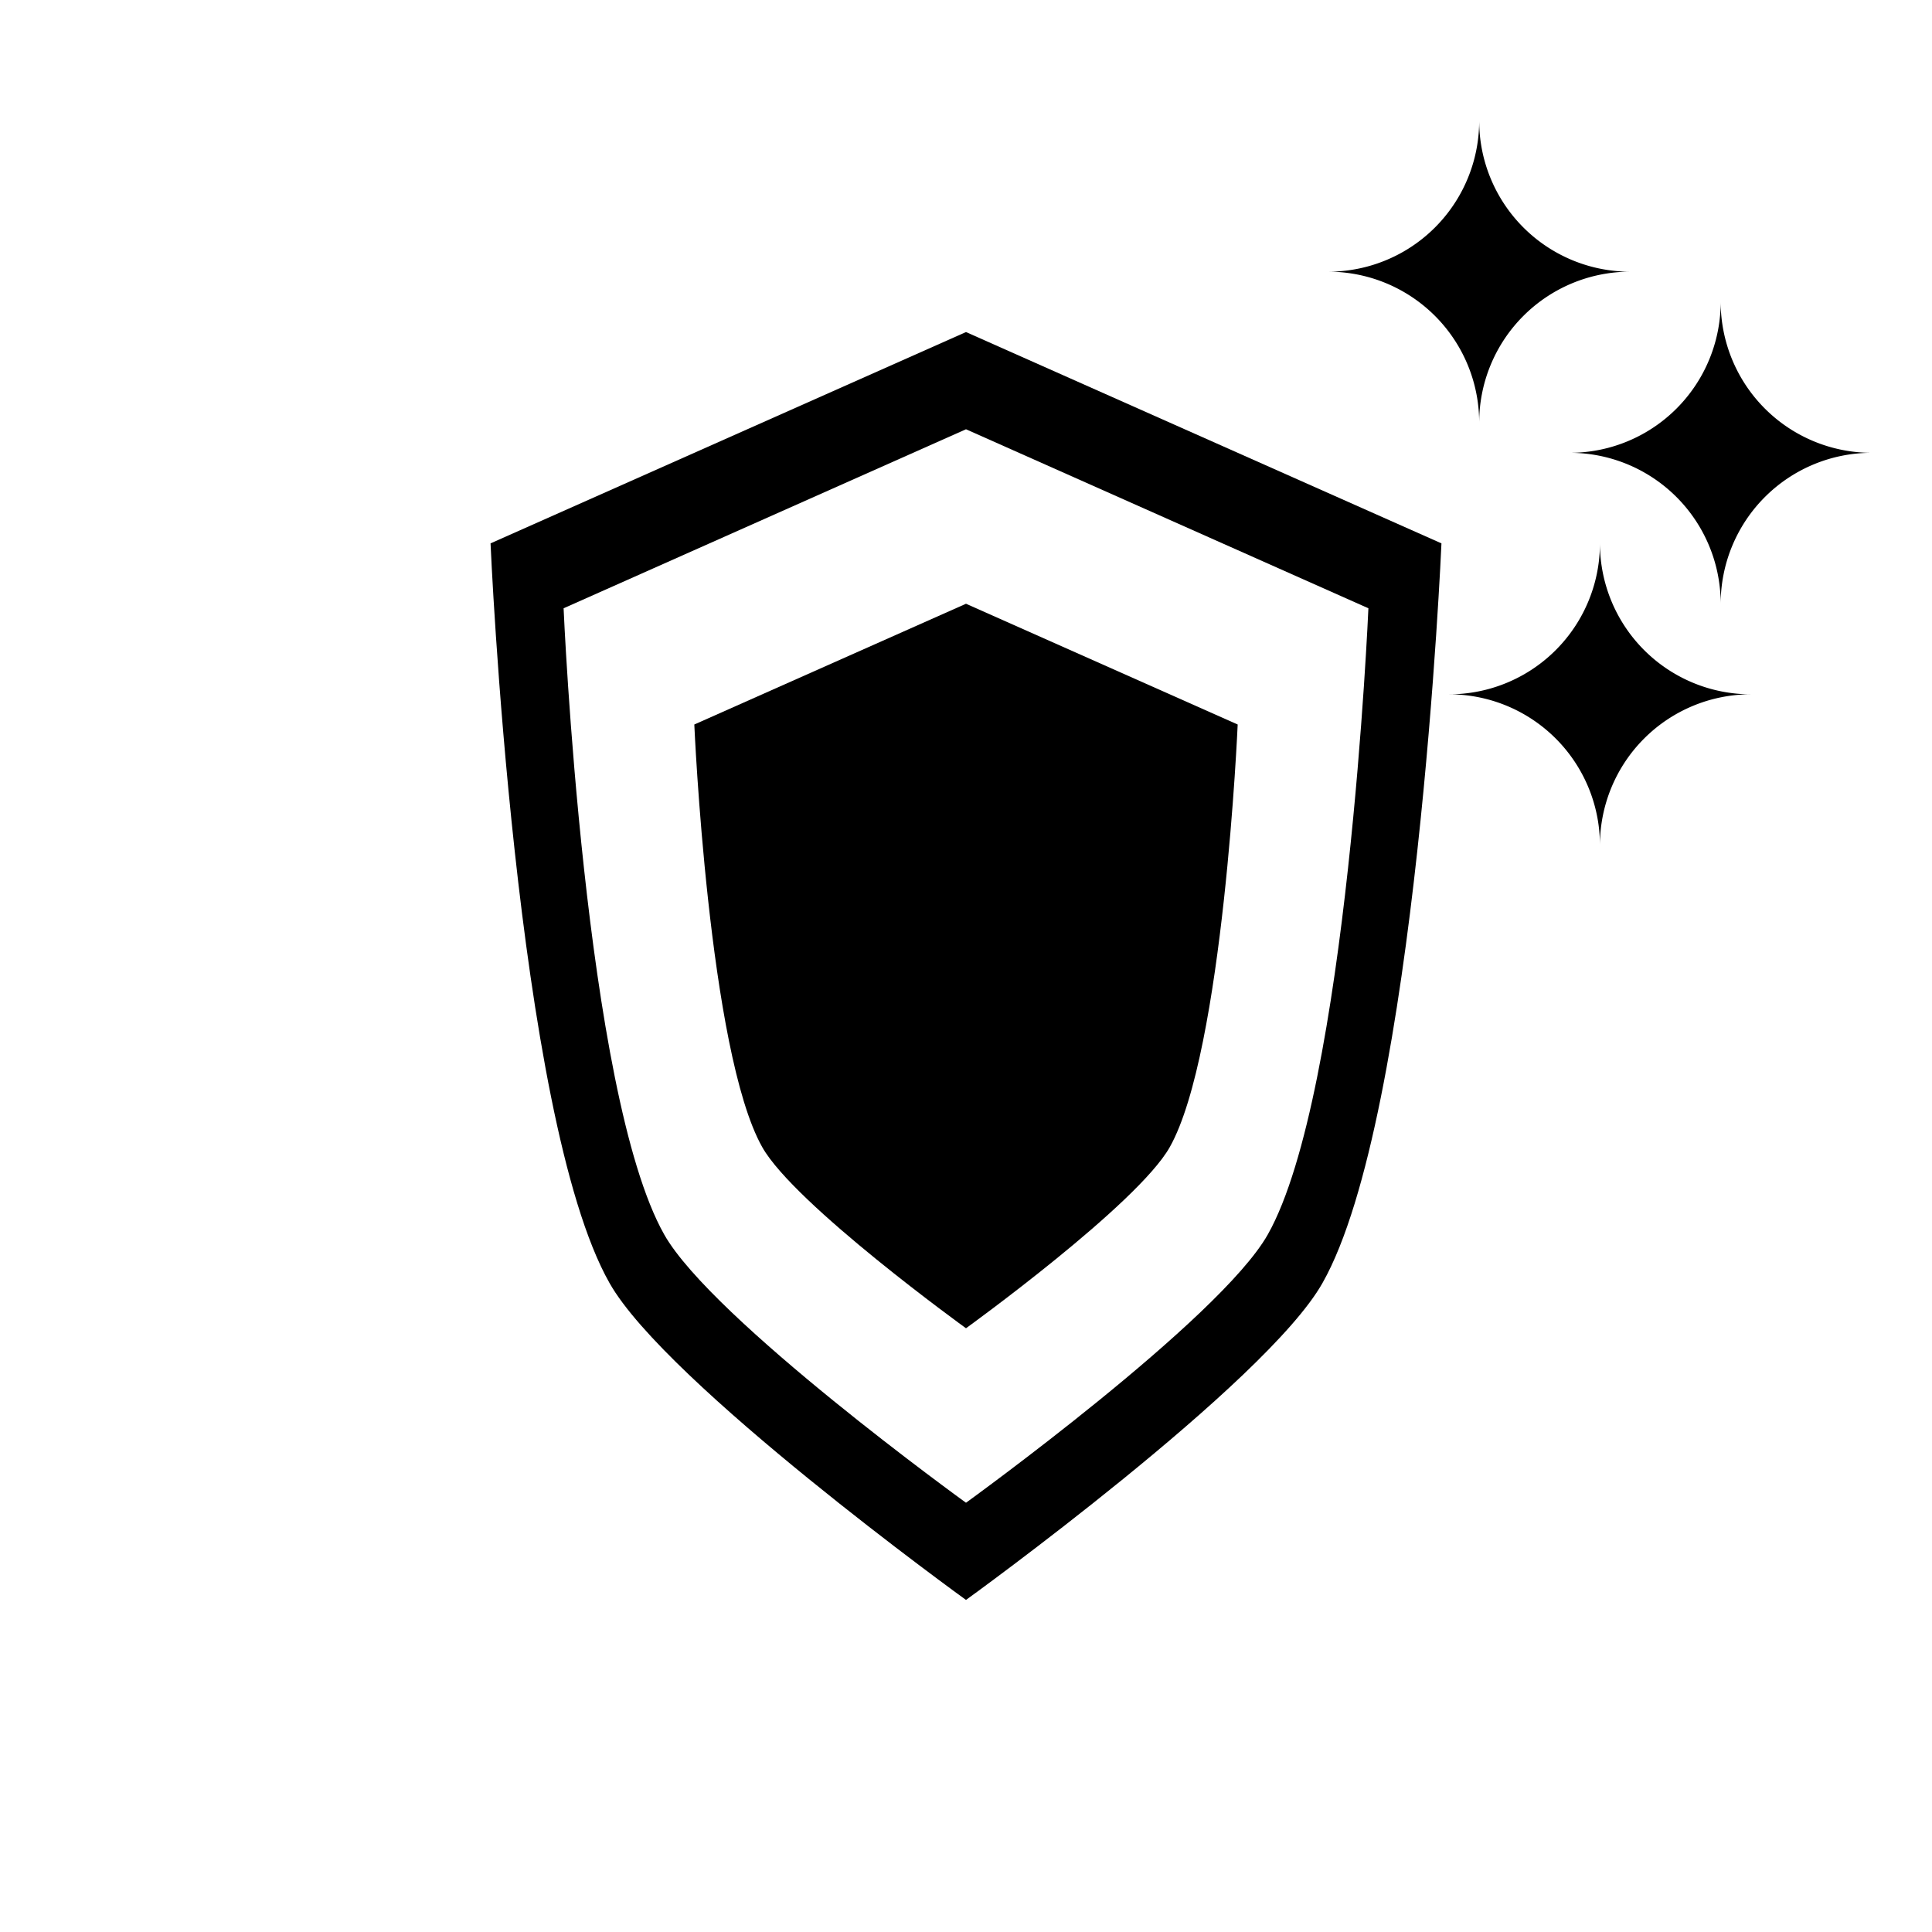 <svg id="special-attack" xmlns="http://www.w3.org/2000/svg" viewBox="0 0 64 64"><title>icons</title><path d="M49,4a5,5,0,0,1-5,5,5,5,0,0,1,5,5,5,5,0,0,1,5-5A5,5,0,0,1,49,4Z"/><path d="M57,10a5,5,0,0,1-5,5,5,5,0,0,1,5,5,5,5,0,0,1,5-5A5,5,0,0,1,57,10Z"/><path d="M53,18a5,5,0,0,1-5,5,5,5,0,0,1,5,5,5,5,0,0,1,5-5A5,5,0,0,1,53,18Z"/><path d="M32,20l-9,4s0.47,10.84,2.25,14C26.32,39.9,32,44,32,44s5.68-4.1,6.75-6C40.53,34.84,41,24,41,24Z"/><path d="M32,11L16.25,18s0.82,19,3.94,24.5C22.06,45.82,32,53,32,53s9.94-7.18,11.81-10.5C46.93,37,47.75,18,47.75,18Zm0,38.78s-8.42-6.08-10-8.89c-2.64-4.68-3.33-20.74-3.33-20.74L32,14.22l13.33,5.93S44.64,36.2,42,40.89C40.42,43.7,32,49.78,32,49.78Z"/></svg>